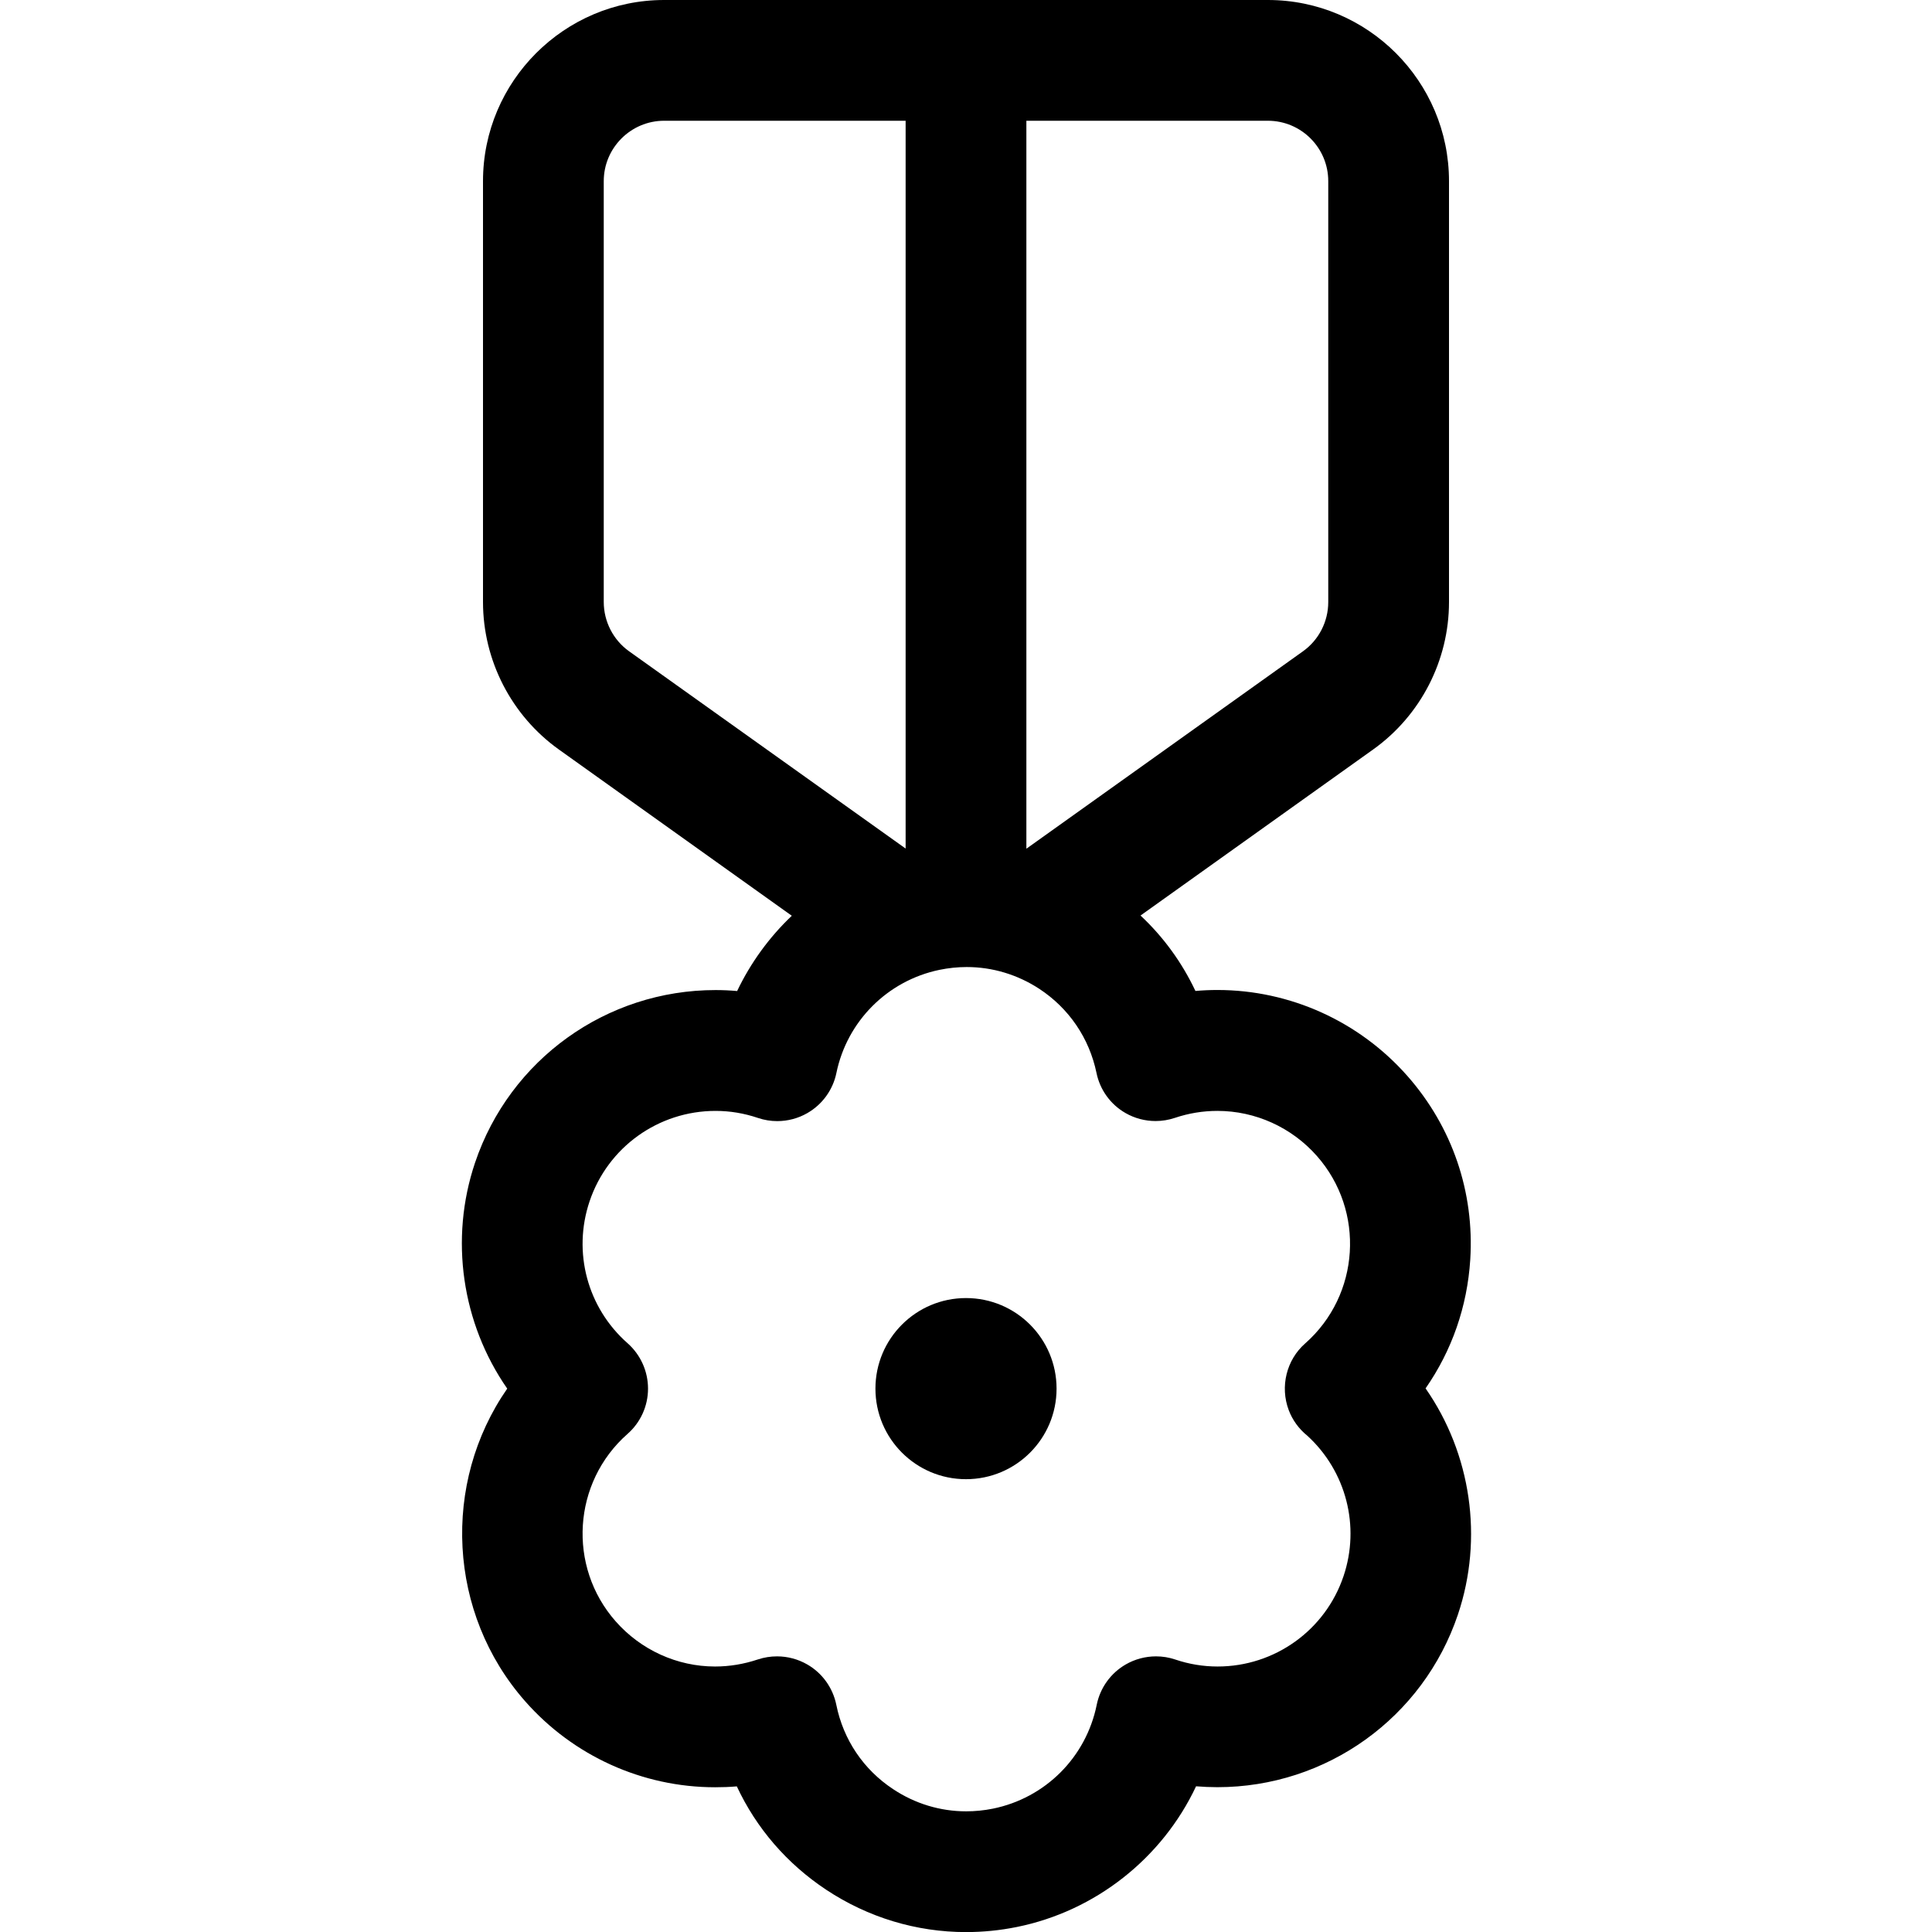 <?xml version="1.0" encoding="utf-8"?>
<!-- Generator: Adobe Illustrator 22.1.0, SVG Export Plug-In . SVG Version: 6.00 Build 0)  -->
<svg version="1.1" id="Layer_1" xmlns="http://www.w3.org/2000/svg" xmlns:xlink="http://www.w3.org/1999/xlink" x="0px" y="0px"
	 viewBox="0 0 24 24" style="enable-background:new 0 0 24 24;" xml:space="preserve">
<title>award-medal-4</title>
<g>
	<path d="M12,24.001c-0.617,0-1.218-0.182-1.737-0.526c-0.488-0.324-0.867-0.764-1.11-1.284c-0.09,0.008-0.18,0.011-0.27,0.011
		c-0.902,0-1.762-0.389-2.36-1.069c-0.961-1.091-1.038-2.709-0.222-3.883c-0.564-0.811-0.719-1.859-0.4-2.806
		c0.432-1.283,1.632-2.145,2.987-2.145c0.09,0,0.18,0.004,0.269,0.012c0.167-0.35,0.398-0.668,0.679-0.935L6.943,9.311
		C6.352,8.889,6,8.203,6,7.478V2.25C6,1.01,7.01,0,8.25,0h7.5C16.991,0,18,1.01,18,2.25v5.229c0,0.725-0.352,1.41-0.942,1.831
		l-2.89,2.063c0.285,0.267,0.515,0.583,0.682,0.937c0.091-0.008,0.182-0.012,0.273-0.012c0.902,0,1.762,0.389,2.361,1.069
		c0.556,0.631,0.833,1.441,0.78,2.281c-0.037,0.582-0.228,1.129-0.555,1.599c0.565,0.811,0.721,1.861,0.402,2.809
		c-0.432,1.283-1.633,2.145-2.988,2.145l0,0c-0.088,0-0.177-0.004-0.265-0.011c-0.42,0.893-1.25,1.551-2.228,1.748
		C12.422,23.98,12.211,24.001,12,24.001z M9.653,20.576c0.132,0,0.262,0.035,0.376,0.101c0.186,0.107,0.317,0.29,0.36,0.501
		c0.087,0.432,0.337,0.804,0.705,1.047c0.272,0.181,0.586,0.276,0.908,0.276c0.11,0,0.222-0.011,0.331-0.033
		c0.652-0.132,1.159-0.638,1.291-1.291c0.043-0.212,0.175-0.394,0.361-0.501c0.113-0.065,0.243-0.1,0.375-0.1
		c0.082,0,0.162,0.013,0.239,0.039c0.171,0.058,0.348,0.087,0.526,0.087c0.71,0,1.339-0.451,1.565-1.123
		c0.209-0.62,0.032-1.303-0.45-1.744c-0.104-0.084-0.184-0.193-0.231-0.318c-0.11-0.292-0.028-0.624,0.204-0.828
		c0.682-0.601,0.748-1.646,0.146-2.329c-0.313-0.355-0.764-0.56-1.236-0.56c-0.179,0-0.357,0.029-0.529,0.087
		c-0.078,0.026-0.158,0.039-0.239,0.039c-0.131,0-0.26-0.034-0.373-0.099c-0.186-0.106-0.318-0.288-0.361-0.499
		c-0.09-0.432-0.342-0.802-0.71-1.044c-0.271-0.177-0.582-0.271-0.902-0.271c-0.113,0-0.227,0.012-0.339,0.035
		c-0.644,0.134-1.147,0.636-1.28,1.281c-0.043,0.21-0.175,0.392-0.362,0.499c-0.113,0.065-0.242,0.099-0.373,0.099
		c-0.081,0-0.161-0.013-0.238-0.039C9.243,13.829,9.067,13.8,8.889,13.8c-0.71,0-1.339,0.451-1.565,1.123
		c-0.213,0.632-0.027,1.324,0.473,1.764C7.958,16.83,8.05,17.035,8.05,17.25c0,0.216-0.093,0.421-0.255,0.563
		c-0.682,0.601-0.748,1.646-0.147,2.328c0.314,0.356,0.764,0.561,1.235,0.561c0.18,0,0.358-0.03,0.529-0.087
		C9.493,20.588,9.573,20.576,9.653,20.576z M12.75,10.543l3.437-2.453C16.383,7.95,16.5,7.721,16.5,7.48V2.25
		c0-0.414-0.336-0.75-0.75-0.75h-3V10.543z M8.25,1.5C7.837,1.5,7.5,1.837,7.5,2.25v5.228c0,0.242,0.117,0.471,0.314,0.612
		l3.436,2.451V1.5H8.25z"/>
	<circle cx="12" cy="17.25" r="1.125"/>
</g>
</svg>

